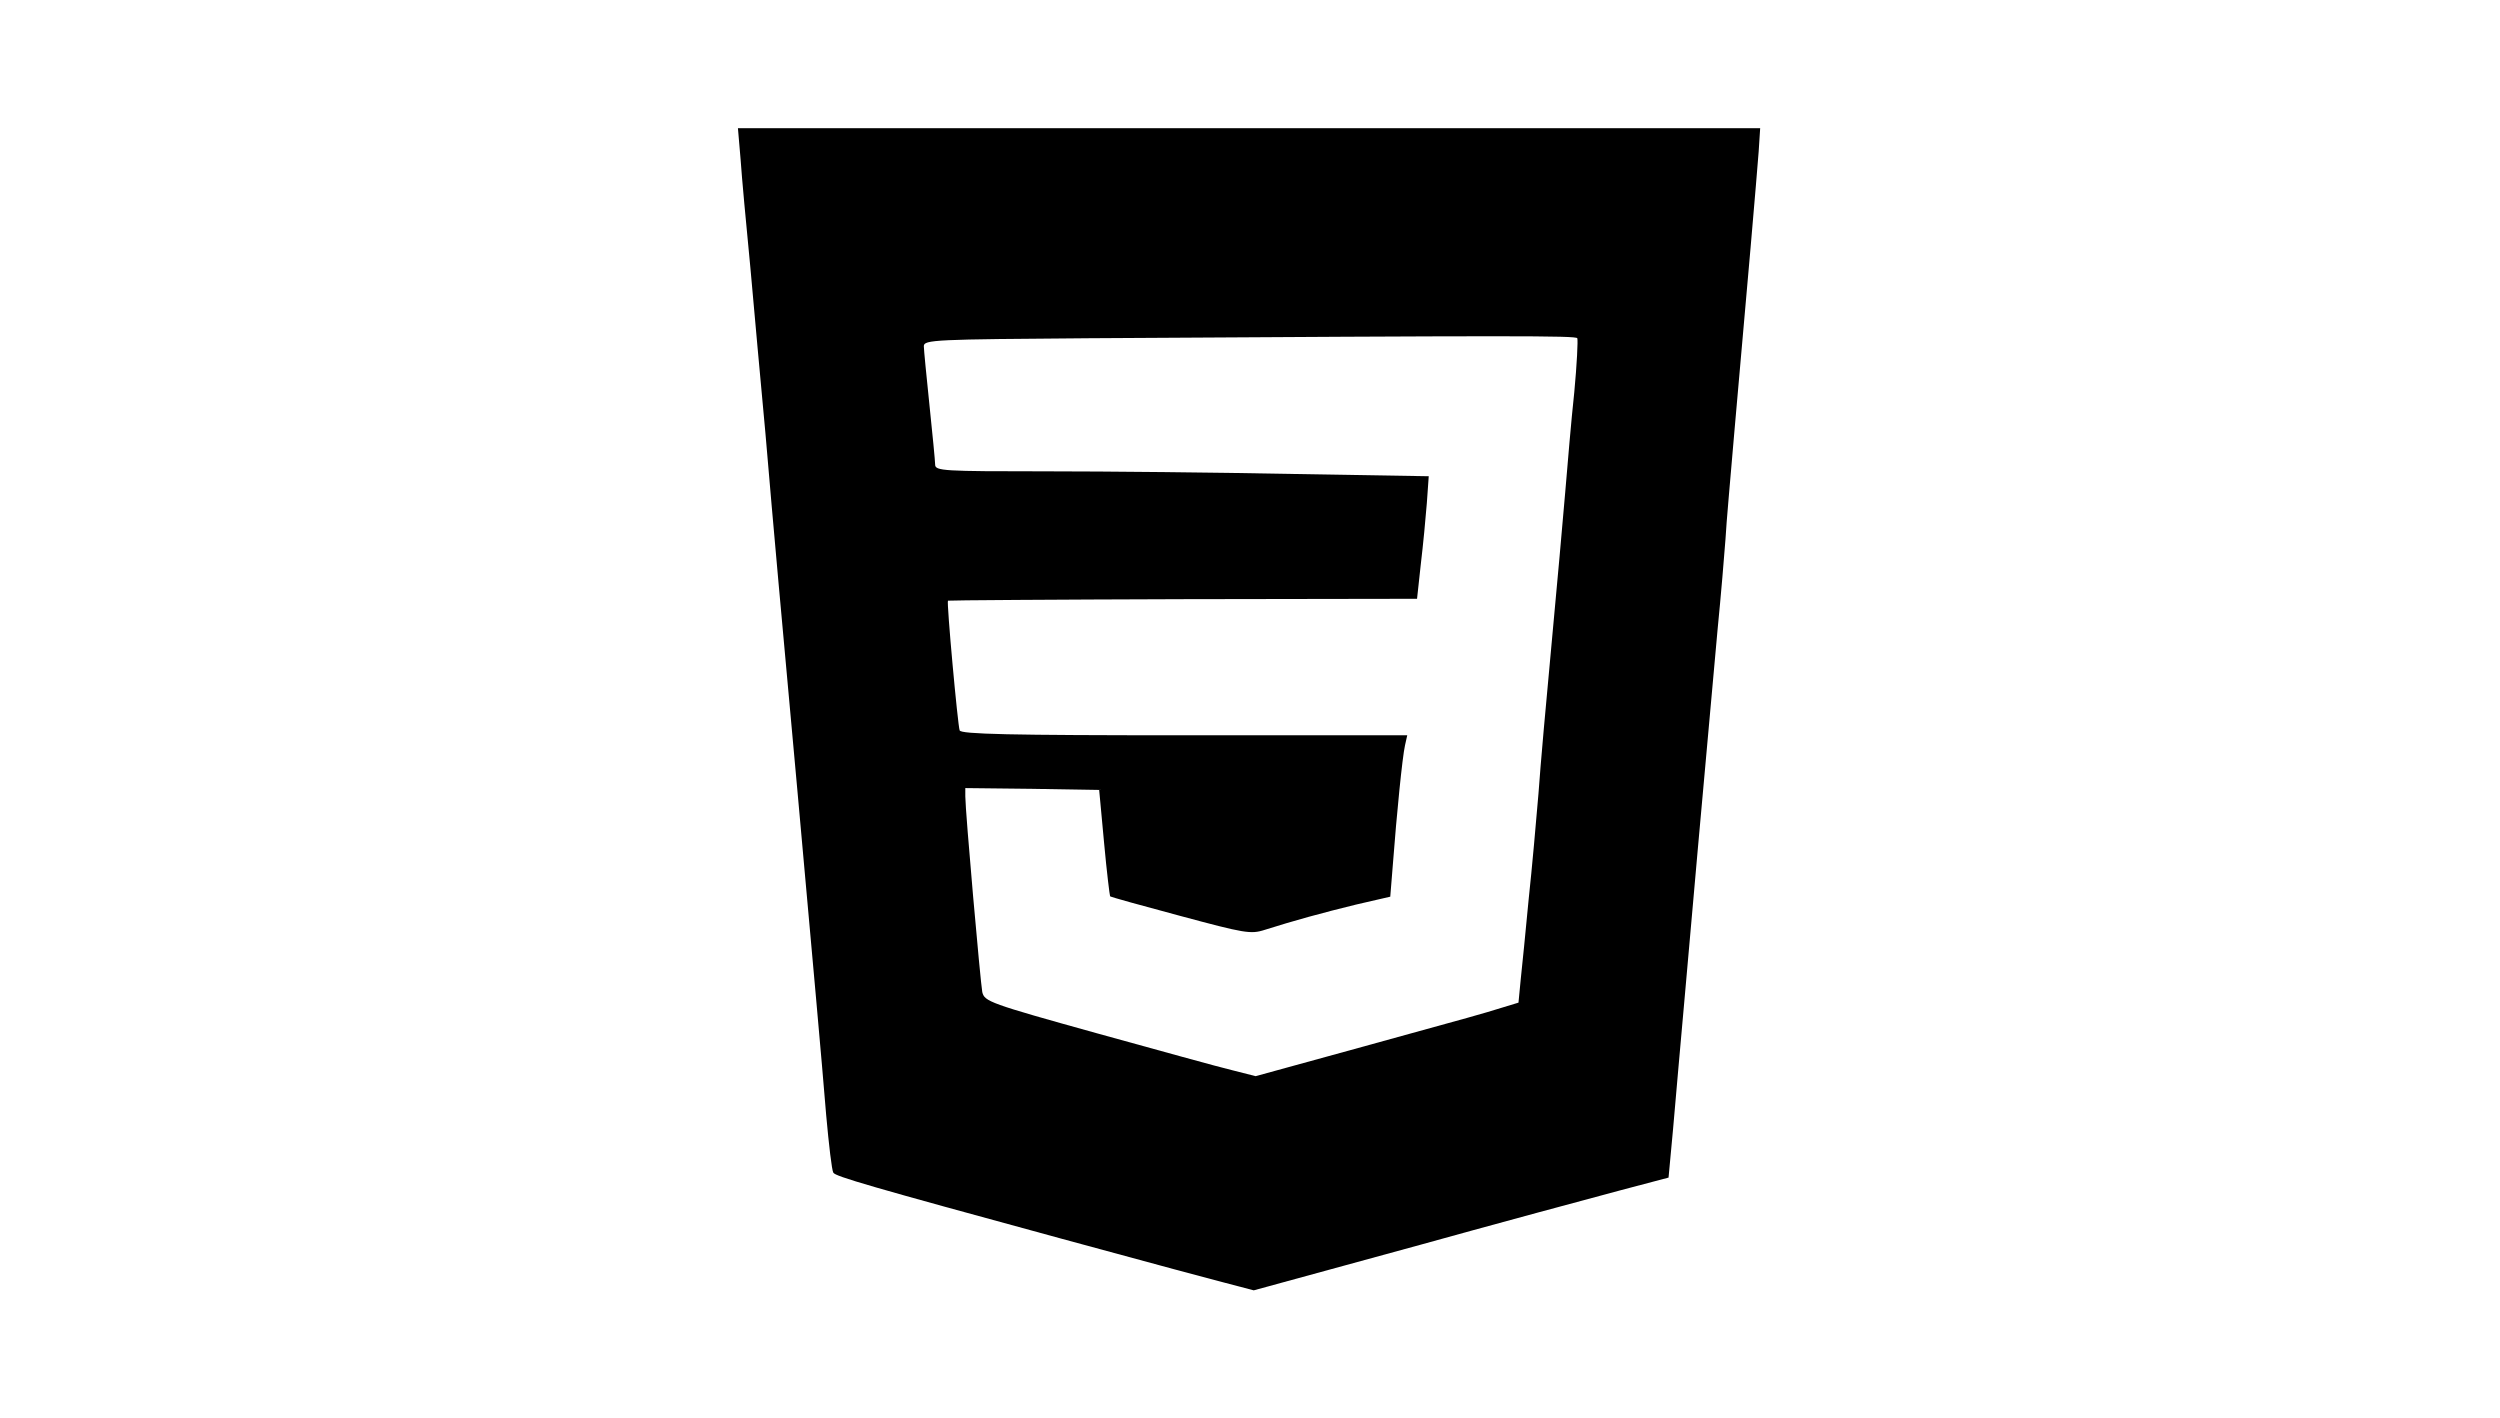 <?xml version="1.0" standalone="no"?>
<!DOCTYPE svg PUBLIC "-//W3C//DTD SVG 20010904//EN"
 "http://www.w3.org/TR/2001/REC-SVG-20010904/DTD/svg10.dtd">
<svg version="1.0" xmlns="http://www.w3.org/2000/svg"
 width="663pt" height="376pt" viewBox="0 0 663 376"
 preserveAspectRatio="xMidYMid meet">

<g transform="translate(0,376) scale(0.1,-0.1)"
fill="#000000" stroke="none">
<path d="M1964 3338 c3 -46 15 -175 26 -288 10 -113 28 -311 40 -440 21 -249
44 -500 85 -950 42 -467 64 -709 76 -857 7 -78 15 -147 19 -153 6 -10 95 -36
605 -175 306 -83 342 -93 430 -116 l80 -21 245 67 c135 37 286 78 335 92 106
29 223 61 395 107 l125 33 12 129 c6 71 21 239 33 374 19 220 40 450 85 950 9
91 18 199 21 240 2 41 14 172 24 290 33 369 59 672 64 738 l4 62 -1355 0
-1356 0 7 -82z m2219 -475 c2 -5 -1 -69 -8 -143 -8 -74 -18 -193 -24 -265 -6
-71 -22 -251 -36 -400 -14 -148 -30 -328 -35 -400 -6 -71 -17 -197 -26 -280
-8 -82 -17 -178 -21 -212 l-6 -62 -46 -14 c-55 -17 -55 -17 -389 -109 l-262
-72 -63 16 c-34 8 -196 53 -359 98 -284 79 -297 84 -303 109 -5 27 -45 479
-45 519 l0 22 178 -2 177 -3 13 -140 c7 -77 15 -141 16 -142 2 -2 85 -25 186
-52 171 -46 187 -49 224 -37 79 25 152 45 242 67 l91 21 7 87 c10 132 25 283
32 314 l6 27 -592 0 c-463 0 -592 3 -595 13 -5 13 -35 341 -31 344 1 1 281 3
623 4 l621 1 10 92 c6 50 13 123 16 162 l5 71 -361 6 c-199 4 -493 7 -655 7
-272 0 -293 1 -293 18 0 9 -7 80 -15 157 -8 77 -15 148 -15 157 0 17 29 18
438 21 1129 7 1291 7 1295 0z"/>
</g>
</svg>
